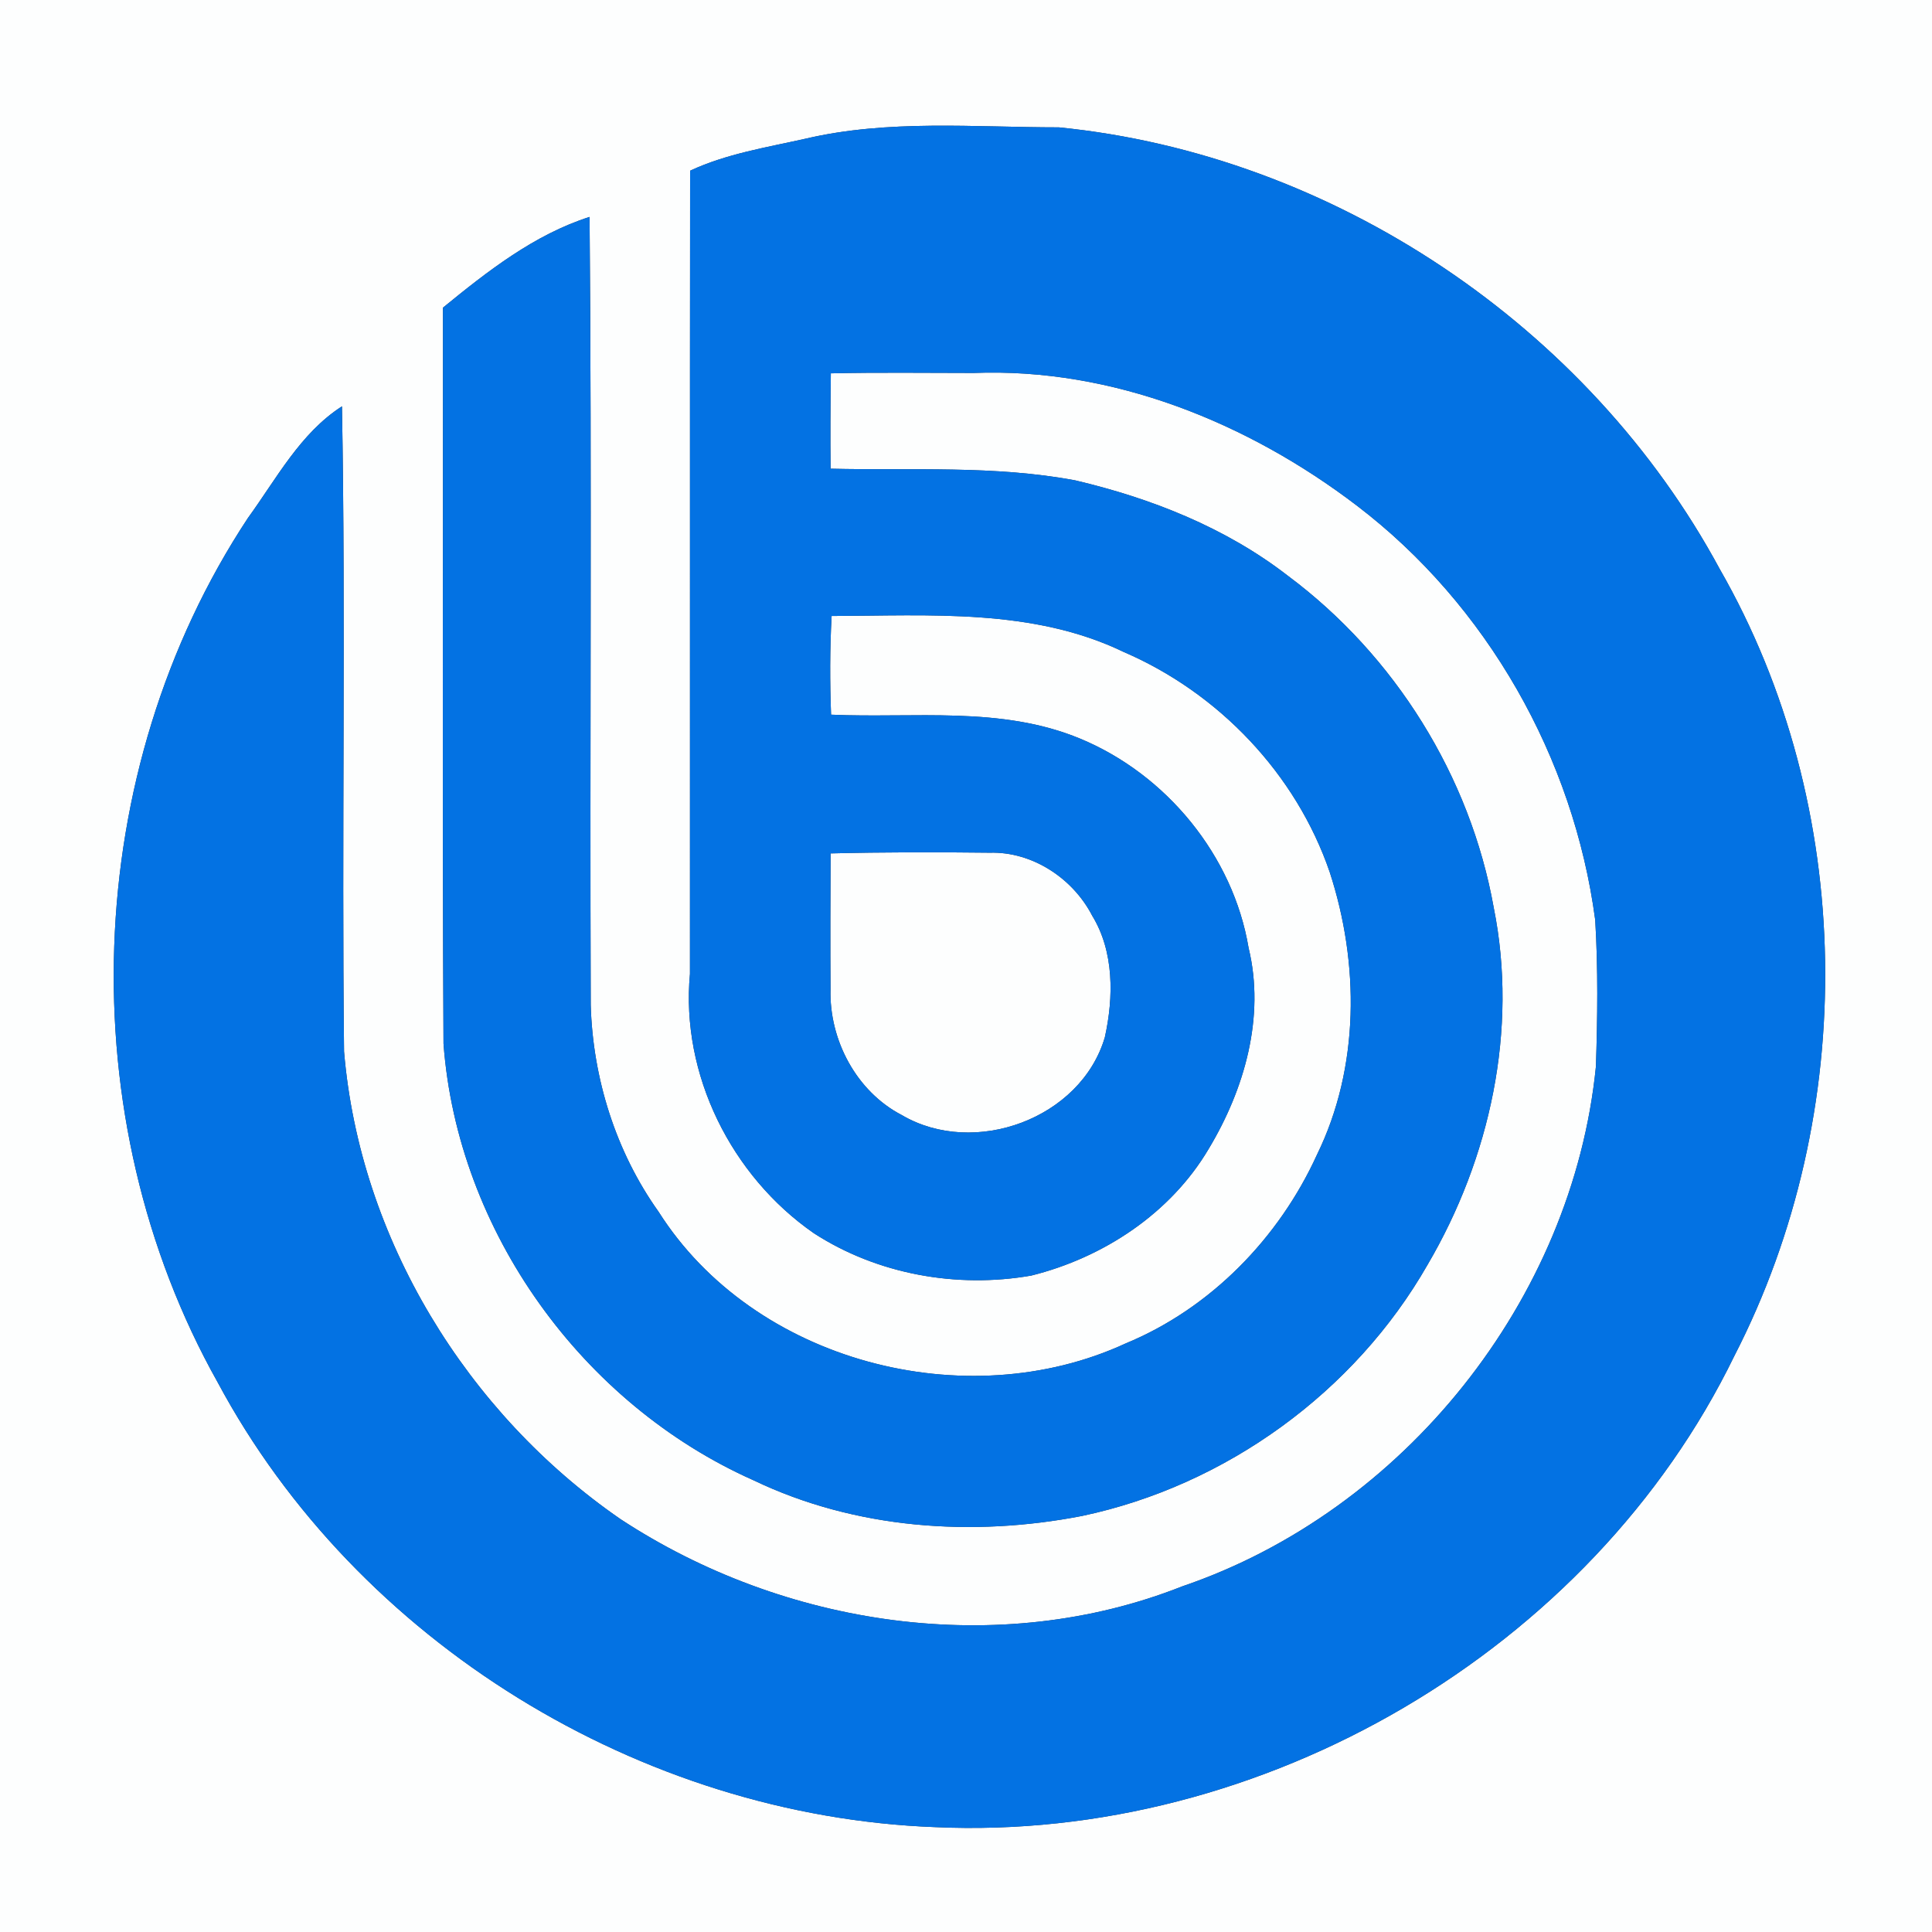 <?xml version="1.0" encoding="UTF-8" ?>
<!DOCTYPE svg PUBLIC "-//W3C//DTD SVG 1.1//EN" "http://www.w3.org/Graphics/SVG/1.1/DTD/svg11.dtd">
<svg width="250pt" height="250pt" viewBox="0 0 250 250" version="1.1" xmlns="http://www.w3.org/2000/svg">
<rect x="0" y="0" width="250" height="250" fill="#333333" stroke="none"/>
<g id="#fdfefeff">
<path fill="#fdfefe" opacity="1.00" d=" M 0.00 0.00 L 250.00 0.00 L 250.00 250.00 L 0.00 250.00 L 0.00 0.00 M 104.22 17.95 C 99.19 19.08 94.01 19.89 89.30 22.09 C 89.26 56.73 89.30 91.38 89.28 126.02 C 88.07 139.05 94.64 152.17 105.30 159.57 C 113.53 164.91 123.83 166.74 133.44 165.06 C 142.77 162.74 151.48 157.01 156.41 148.65 C 161.03 140.97 163.73 131.58 161.57 122.67 C 159.57 110.71 150.92 100.20 139.77 95.58 C 129.52 91.32 118.31 92.96 107.54 92.48 C 107.38 88.23 107.38 83.97 107.61 79.71 C 120.28 79.67 133.68 78.69 145.42 84.37 C 157.72 89.67 167.71 100.15 172.06 112.84 C 175.92 124.65 175.95 138.11 170.42 149.41 C 165.52 160.18 156.66 169.30 145.66 173.84 C 125.00 183.38 97.55 176.24 85.22 156.80 C 79.69 149.04 76.71 139.55 76.44 130.05 C 76.31 96.05 76.59 62.06 76.29 28.07 C 69.14 30.35 63.06 35.12 57.32 39.81 C 57.35 71.55 57.22 103.30 57.39 135.04 C 59.19 159.32 75.32 181.68 97.51 191.55 C 110.67 197.86 125.83 198.92 140.03 196.16 C 158.61 192.23 175.30 180.15 184.73 163.65 C 192.81 149.89 196.46 133.22 193.29 117.46 C 190.25 100.43 180.49 84.81 166.63 74.49 C 158.60 68.27 148.96 64.47 139.14 62.16 C 128.70 60.20 118.04 60.90 107.48 60.65 C 107.43 56.54 107.46 52.43 107.51 48.31 C 113.67 48.17 119.83 48.26 125.99 48.26 C 143.93 47.56 161.47 54.67 175.58 65.43 C 192.43 78.27 203.64 98.08 206.42 119.04 C 206.80 125.36 206.72 131.70 206.51 138.02 C 203.50 168.18 181.66 195.51 152.99 205.27 C 129.24 214.67 101.42 210.45 80.30 196.58 C 60.39 182.85 46.55 160.28 44.52 136.06 C 44.21 108.24 44.75 80.40 44.25 52.58 C 38.85 56.05 35.77 61.96 32.08 67.03 C 10.41 99.85 8.93 144.60 28.16 178.86 C 46.19 212.53 82.94 235.00 121.00 236.43 C 163.31 238.36 205.86 213.65 224.43 175.44 C 240.62 143.97 240.17 104.39 222.52 73.61 C 205.57 42.21 172.54 20.02 137.02 16.48 C 126.09 16.48 114.96 15.43 104.22 17.95 Z" />
<path fill="#fdfefe" opacity="1.00" d=" M 107.48 110.43 C 114.34 110.26 121.21 110.26 128.07 110.34 C 133.58 110.18 138.83 113.65 141.33 118.49 C 144.18 123.14 144.11 129.05 142.97 134.21 C 139.87 144.77 126.06 149.79 116.71 144.30 C 110.81 141.25 107.28 134.54 107.47 128.00 C 107.43 122.14 107.45 116.28 107.48 110.43 Z" />
</g>
<g id="#0372e3ff">
<path fill="#0372e3" opacity="1.00" d=" M 104.22 17.95 C 114.96 15.43 126.09 16.48 137.02 16.48 C 172.54 20.02 205.57 42.21 222.52 73.61 C 240.17 104.39 240.62 143.97 224.43 175.44 C 205.86 213.65 163.31 238.36 121.00 236.43 C 82.94 235.00 46.19 212.53 28.16 178.86 C 8.93 144.60 10.41 99.85 32.08 67.03 C 35.77 61.96 38.85 56.05 44.25 52.58 C 44.75 80.40 44.21 108.24 44.52 136.06 C 46.55 160.28 60.39 182.85 80.30 196.58 C 101.42 210.45 129.24 214.67 152.99 205.27 C 181.66 195.51 203.50 168.18 206.51 138.02 C 206.72 131.70 206.80 125.36 206.42 119.04 C 203.64 98.08 192.43 78.27 175.58 65.43 C 161.47 54.67 143.93 47.56 125.99 48.26 C 119.83 48.26 113.67 48.17 107.51 48.31 C 107.46 52.43 107.43 56.54 107.48 60.65 C 118.04 60.90 128.70 60.20 139.14 62.16 C 148.96 64.47 158.60 68.27 166.63 74.49 C 180.49 84.81 190.25 100.43 193.29 117.46 C 196.46 133.22 192.81 149.89 184.73 163.65 C 175.30 180.15 158.61 192.23 140.03 196.16 C 125.83 198.92 110.67 197.86 97.51 191.55 C 75.32 181.68 59.19 159.32 57.39 135.04 C 57.22 103.30 57.35 71.55 57.32 39.81 C 63.06 35.12 69.14 30.35 76.29 28.07 C 76.59 62.06 76.31 96.05 76.44 130.05 C 76.71 139.55 79.69 149.04 85.22 156.80 C 97.55 176.24 125.00 183.38 145.66 173.84 C 156.66 169.30 165.52 160.18 170.42 149.41 C 175.95 138.11 175.92 124.65 172.06 112.84 C 167.71 100.15 157.72 89.67 145.42 84.37 C 133.68 78.69 120.28 79.67 107.61 79.71 C 107.38 83.97 107.38 88.23 107.54 92.48 C 118.31 92.96 129.52 91.32 139.77 95.58 C 150.92 100.20 159.57 110.71 161.57 122.67 C 163.73 131.58 161.03 140.97 156.41 148.65 C 151.48 157.01 142.77 162.74 133.44 165.06 C 123.83 166.74 113.53 164.91 105.30 159.57 C 94.64 152.17 88.07 139.05 89.28 126.02 C 89.30 91.38 89.26 56.73 89.30 22.09 C 94.01 19.89 99.19 19.08 104.22 17.95 M 107.48 110.43 C 107.45 116.28 107.43 122.14 107.47 128.00 C 107.28 134.54 110.81 141.25 116.71 144.30 C 126.06 149.79 139.87 144.77 142.97 134.21 C 144.11 129.05 144.18 123.14 141.33 118.49 C 138.83 113.65 133.58 110.18 128.07 110.34 C 121.21 110.26 114.34 110.26 107.48 110.43 Z" />
</g>
</svg>
